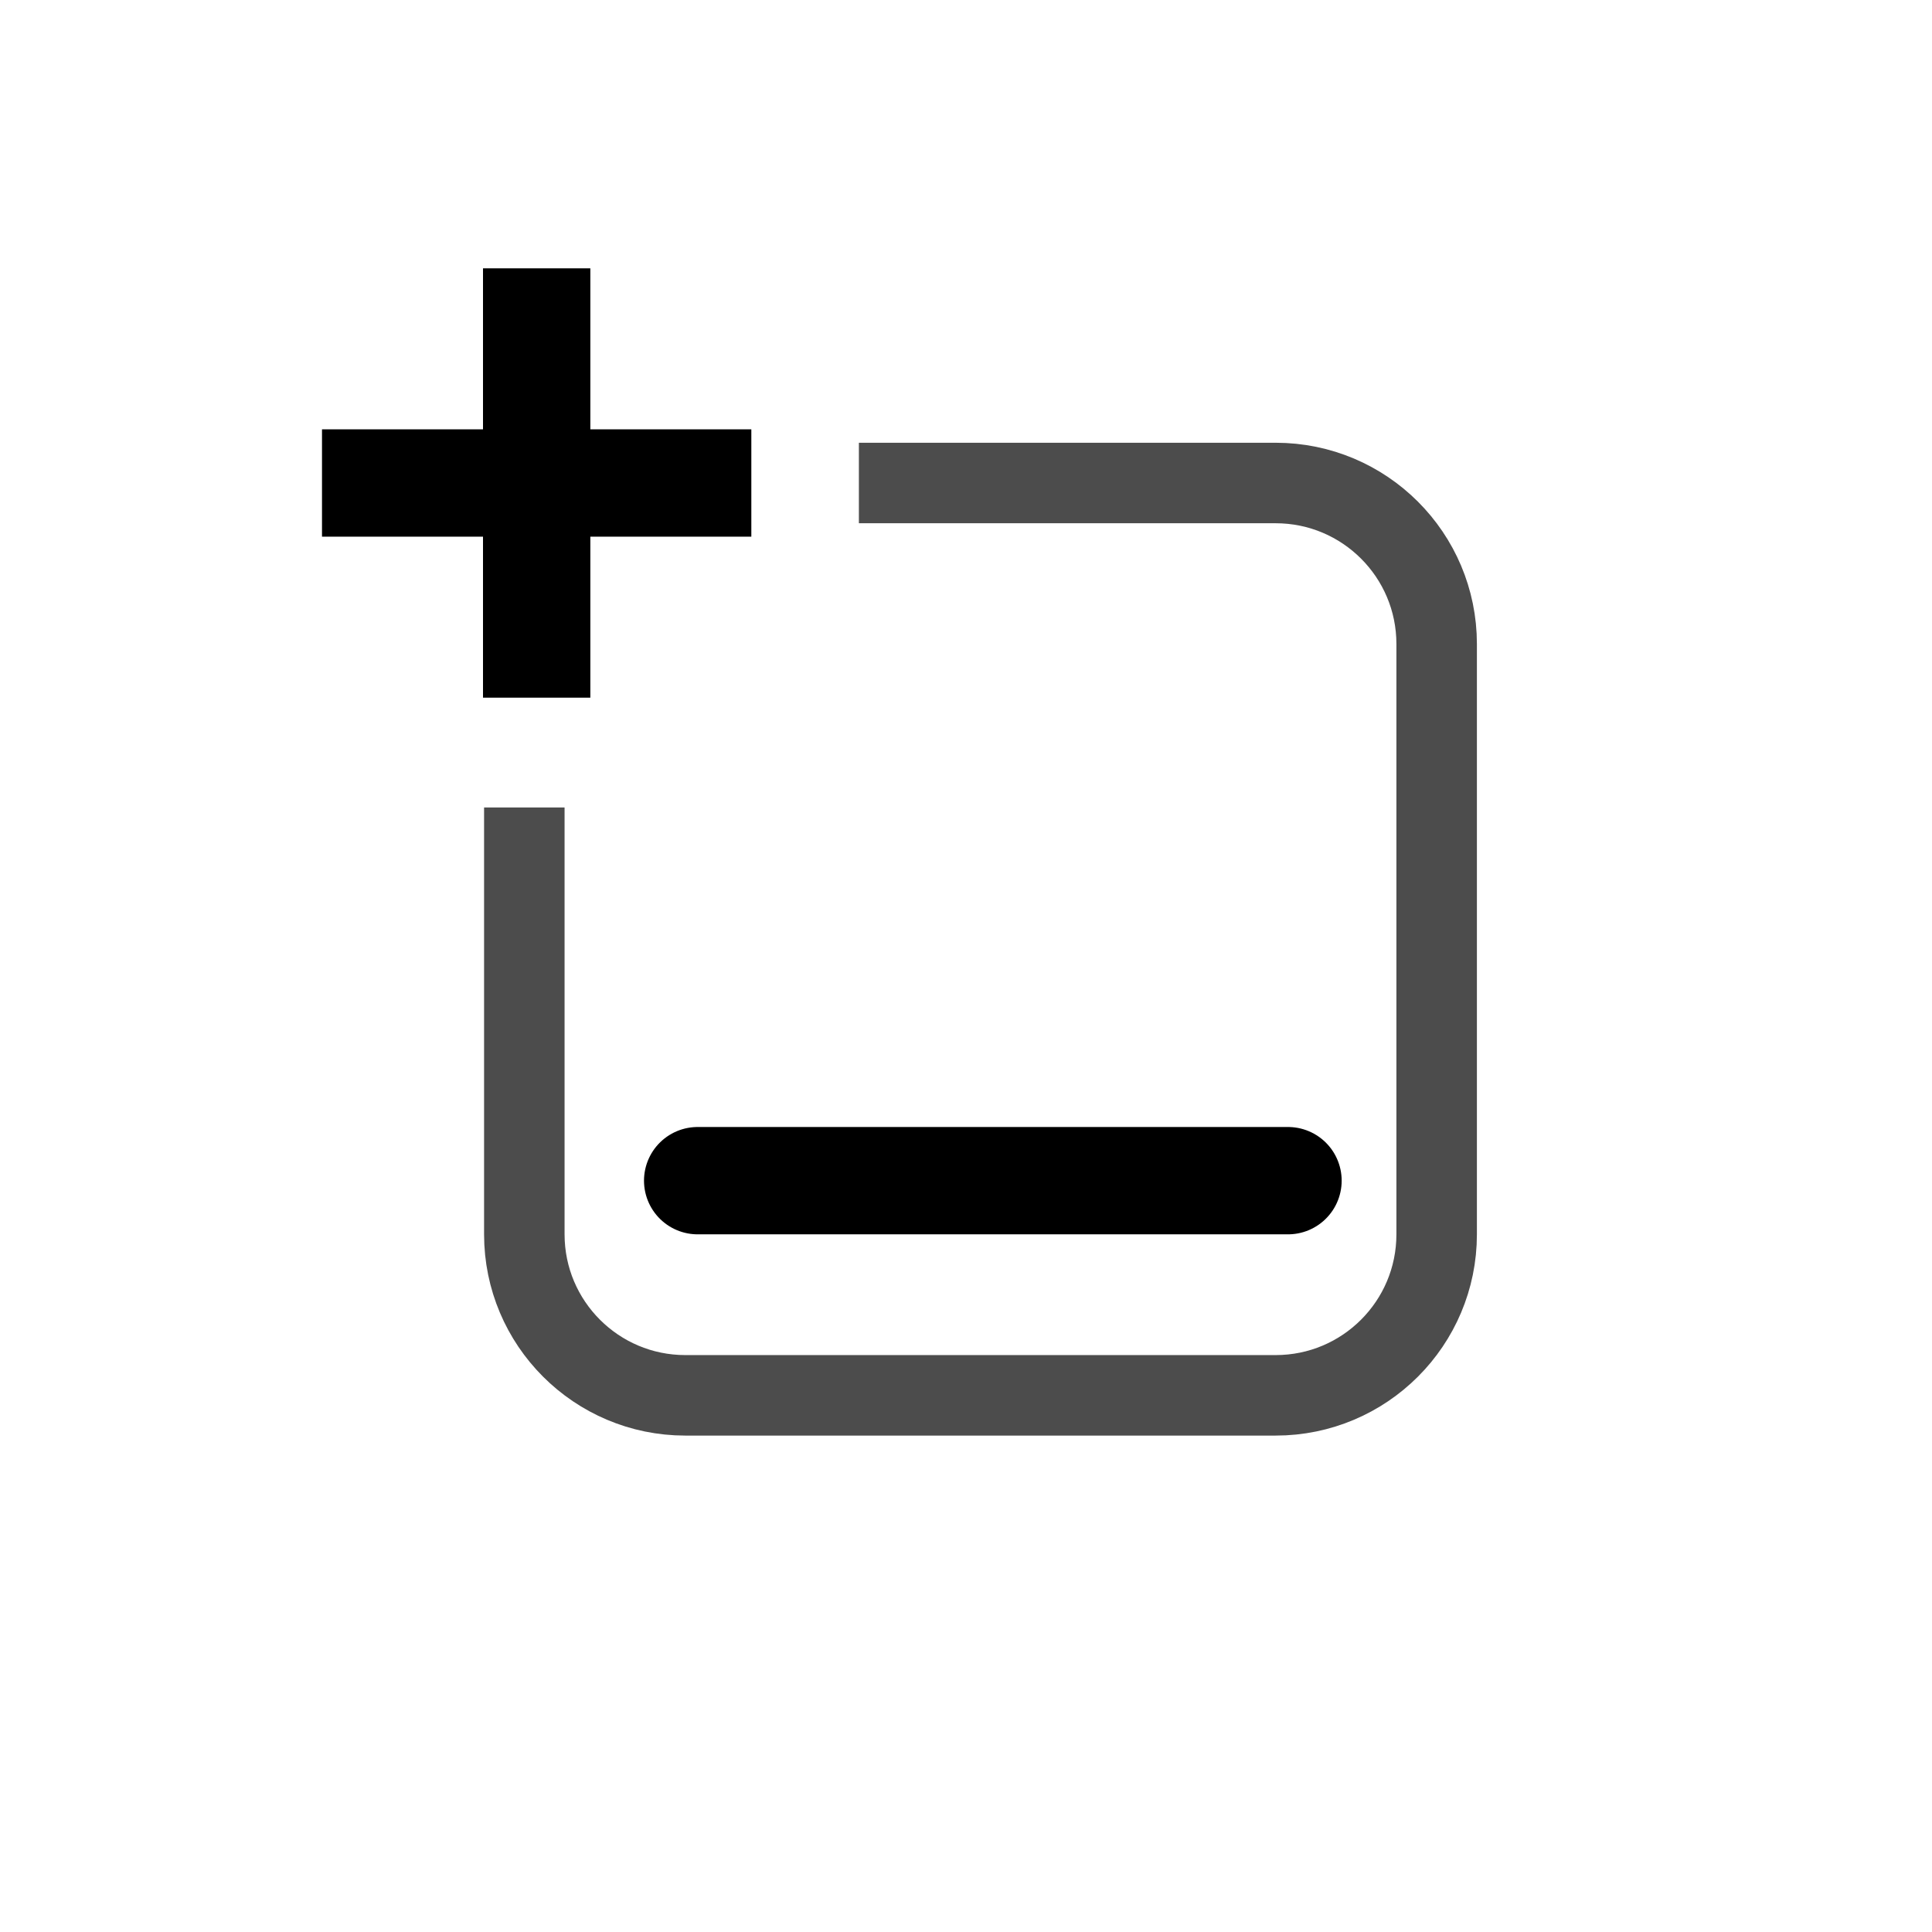 <svg xmlns="http://www.w3.org/2000/svg" width="36" height="36" viewBox="0 0 36 36">
  <g fill="none" fill-rule="evenodd">
    <path stroke="currentColor" stroke-width="1.5" d="M16.004,9 L16.004,9 L23.77,9 C25.427,9 26.77,10.343 26.77,12 L26.77,23 C26.77,24.657 25.427,26 23.77,26 L12.77,26 C11.114,26 9.77,24.657 9.77,23 L9.77,15.046 L9.77,15.046" opacity=".7"/>
    <line x1="13" x2="24" y1="22" y2="22" stroke="currentColor" stroke-linecap="round" stroke-linejoin="round" stroke-width="2"/>
    <line x1="7" x2="13" y1="9" y2="9" stroke="currentColor" stroke-linecap="square" stroke-width="2"/>
    <line x1="10" x2="10" y1="6" y2="12" stroke="currentColor" stroke-linecap="square" stroke-width="2"/>
  </g>
</svg>